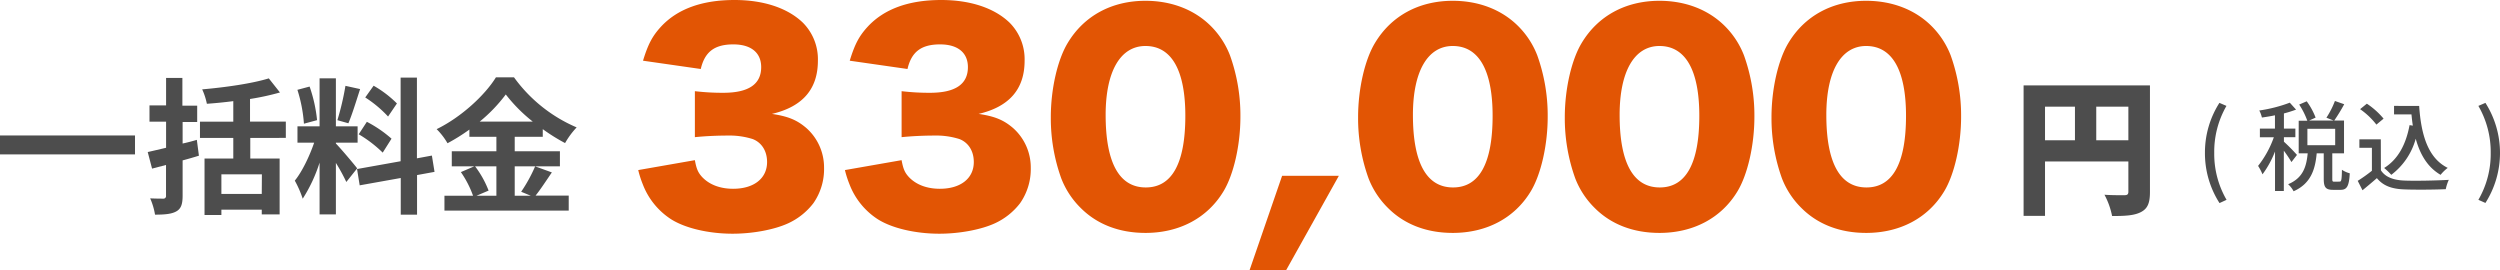 <svg xmlns="http://www.w3.org/2000/svg" width="766.631" height="82.914" viewBox="0 0 766.631 82.914">
  <g id="レイヤー_2" data-name="レイヤー 2" transform="translate(0 -2.986)">
    <g id="design">
      <path id="パス_314" data-name="パス 314" d="M41.4,44.52v5.81H0V44.52Z" fill="#4d4d4d"/>
      <path id="パス_315" data-name="パス 315" d="M61,50.73c-1.62.5-3.33,1-5,1.44V63c0,2.65-.5,4-1.94,4.81s-3.51,1-6.52,1a21,21,0,0,0-1.49-5c1.71.09,3.51.09,4,.09a.782.782,0,0,0,.86-.9V53.57l-4.28,1.12L45.3,49.61c1.62-.36,3.51-.81,5.63-1.31v-8H45.84v-5h5.09V26.88h5v8.51h4.54v5H56V47c1.48-.32,3-.72,4.36-1.13Zm15.75-5.44v6.3h9V68.73H80.27V67.29H67.89v1.62H62.72V51.59h8.82v-6.3H61.32v-5H71.54V34c-2.75.36-5.54.63-8.1.81A20.15,20.15,0,0,0,62,30.39c7.25-.63,15.35-1.8,20.43-3.37l3.42,4.32a77.34,77.34,0,0,1-9.18,2v6.93H87.65v5Zm3.56,11.16H67.89v6H80.27Z" fill="#4d4d4d"/>
      <path id="パス_316" data-name="パス 316" d="M106.2,58.79a58,58,0,0,0-3.2-5.85V68.73H98V52.85a46.47,46.47,0,0,1-5.17,11.07,32,32,0,0,0-2.43-5.54c2.25-2.74,4.54-7.56,5.94-11.65H91.22v-5H98V27h5V41.73h6.66v5H103V47c1.31,1.31,5.58,6.35,6.53,7.61Zm-13-17.87a44.229,44.229,0,0,0-2-10.39l3.74-1a44.79,44.79,0,0,1,2.29,10.3ZM110.43,30.3c-1.17,3.6-2.47,7.88-3.6,10.49l-3.37-.95a82.64,82.64,0,0,0,2.47-10.53Zm17.46,26.37V68.82h-5V57.57L110.3,59.82l-.81-5,13.36-2.39V26.79h5V51.54l4.59-.85.81,5ZM112.5,40.34a37.37,37.37,0,0,1,7.56,5.17l-2.7,4.28A37.911,37.911,0,0,0,110,44.16Zm6.5-1.62a35.89,35.89,0,0,0-7-5.85l2.57-3.6a33.77,33.77,0,0,1,7.15,5.44Z" fill="#4d4d4d"/>
      <path id="パス_317" data-name="パス 317" d="M169.23,55.86c-1.71,2.48-3.47,5.22-5,7.11H174.4v4.59H136.29V63h8.77a30.86,30.86,0,0,0-3.73-7.24L145.42,54h-6.88V49.38h13.68V44.93h-8.28V42.72a58.289,58.289,0,0,1-6.71,4.19,20.67,20.67,0,0,0-3.33-4.32c7.65-3.74,14.85-10.49,18.18-15.89h5.54a45.94,45.94,0,0,0,19.21,15.35,25.23,25.23,0,0,0-3.55,4.81,56.819,56.819,0,0,1-6.84-4.27v2.34h-8.6v4.45H171.7V54H157.84v9h4.91l-2.93-1.21A46.451,46.451,0,0,0,164.1,54ZM145.69,54a30.31,30.31,0,0,1,4.14,7.43L146.14,63h6.08V54Zm17.69-13.72a48,48,0,0,1-8.28-8.33,47.181,47.181,0,0,1-8,8.33Z" fill="#4d4d4d"/>
      <path id="パス_321" data-name="パス 321" d="M410.56,56.9l-16.2,29h-11.2l10-29Z" fill="#e25504"/>
      <path id="パス_325" data-name="パス 325" d="M659.29,61.85c0,3.33-.68,5.08-2.75,6.16s-4.86,1.22-8.86,1.22a23.32,23.32,0,0,0-2.34-6.53c2.34.18,5.31.14,6.16.14s1.17-.27,1.17-1.08V52.49H627.11V69.18h-6.57v-40h38.75ZM627.11,46h9.18V35.7h-9.18Zm25.56,0V35.7h-9.85V46Z" fill="#4d4d4d"/>
      <path id="パス_326" data-name="パス 326" d="M676.15,49.86a28.271,28.271,0,0,1,4.44-15.33l2.16.93A28.17,28.17,0,0,0,679,49.86a28,28,0,0,0,3.78,14.4l-2.16,1a28.3,28.3,0,0,1-4.47-15.4Z" fill="#4d4d4d"/>
      <path id="パス_327" data-name="パス 327" d="M702.68,52.68a37.267,37.267,0,0,0-2.34-3.48V61.56h-2.7V49.44a29.581,29.581,0,0,1-3.84,7,15,15,0,0,0-1.35-2.58,30.582,30.582,0,0,0,4.83-8.79H693V42.42h4.62V38.34c-1.38.3-2.76.51-4,.69a8.6,8.6,0,0,0-.81-2.16,44.1,44.1,0,0,0,9.36-2.4l1.92,2.13a36.616,36.616,0,0,1-3.72,1.17v4.65h3.51v2.64h-3.51v1.38a55.087,55.087,0,0,1,4,4.05Zm14.76,6c.54,0,.66-.45.72-3.63a7.939,7.939,0,0,0,2.4,1.08c-.21,4-.9,5.07-2.82,5.07h-2.31c-2.31,0-2.85-.84-2.85-3.42V50h-2.16c-.45,5-1.83,9.3-7.08,11.64a7.77,7.77,0,0,0-1.68-2.16c4.59-1.92,5.61-5.4,6-9.48H704.9V40h2.64a23.178,23.178,0,0,0-2.49-4.95l2.31-1a21.539,21.539,0,0,1,2.73,5l-2,.9h7.53l-2.22-.87a26.622,26.622,0,0,0,2.61-5.13l2.85,1a54.156,54.156,0,0,1-3.06,5h3V50h-3.6v7.77c0,.84.09.93.6.93Zm-9.87-11.16h8.52V42.48h-8.52Z" fill="#4d4d4d"/>
      <path id="パス_328" data-name="パス 328" d="M730.11,55.2c1.32,2.07,3.78,3,7.08,3.15s10,0,13.74-.21A12.716,12.716,0,0,0,750,61c-3.39.15-9.42.21-12.84.06-3.81-.15-6.39-1.14-8.28-3.45-1.41,1.23-2.85,2.43-4.41,3.72L723,58.44a45.22,45.22,0,0,0,4.35-3.09V48.3h-3.84V45.72h6.57Zm-1.38-14a22.541,22.541,0,0,0-5-4.74l2.07-1.68a23.56,23.56,0,0,1,5.13,4.59Zm13.11-5.73c.6,8.85,2.7,16,8.76,19a12.211,12.211,0,0,0-2.19,2.13c-4-2.34-6.27-6.21-7.62-11.07a20.758,20.758,0,0,1-7.5,11.07,18.388,18.388,0,0,0-2.19-2.1c4.26-2.64,6.69-7.2,7.8-13.14l1,.15c-.18-1.11-.3-2.28-.42-3.45h-5.34v-2.6Z" fill="#4d4d4d"/>
      <path id="パス_329" data-name="パス 329" d="M760,64.26a28,28,0,0,0,3.78-14.4A28.17,28.17,0,0,0,760,35.46l2.16-.93a28.57,28.57,0,0,1,0,30.69Z" fill="#4d4d4d"/>
    </g>
    <path id="パス_377" data-name="パス 377" d="M-187.288-15.252a30.479,30.479,0,0,0,1.394,4.346A22.2,22.2,0,0,0-177.448-.328c4.346,2.87,11.726,4.592,19.106,4.592,6.15,0,12.792-1.23,17.056-3.2a20.542,20.542,0,0,0,7.708-6.15A18.292,18.292,0,0,0-130.3-15.99a16.149,16.149,0,0,0-5.412-12.136c-2.87-2.46-5.576-3.608-10.578-4.346,9.43-2.214,14.1-7.626,14.1-16.318a15.885,15.885,0,0,0-4.592-11.644c-4.674-4.51-12.054-6.97-20.992-6.97-10,0-17.548,2.788-22.55,8.2-2.624,2.87-3.936,5.33-5.494,10.414l17.712,2.542c1.23-5.248,4.182-7.544,10-7.544,5.412,0,8.528,2.542,8.528,6.97,0,5.248-3.854,7.872-11.644,7.872a72.034,72.034,0,0,1-8.692-.492v14.1c3.2-.328,6.888-.492,10.086-.492a23.605,23.605,0,0,1,7.626,1.066c2.788,1.066,4.428,3.69,4.428,7.052,0,5-4.018,8.2-10.414,8.2-3.936,0-7.216-1.23-9.43-3.526-1.312-1.394-1.8-2.542-2.3-5.248Zm63.386,0a30.477,30.477,0,0,0,1.394,4.346A22.2,22.2,0,0,0-114.062-.328c4.346,2.87,11.726,4.592,19.106,4.592,6.15,0,12.792-1.23,17.056-3.2a20.542,20.542,0,0,0,7.708-6.15,18.292,18.292,0,0,0,3.28-10.906,16.149,16.149,0,0,0-5.412-12.136c-2.87-2.46-5.576-3.608-10.578-4.346,9.43-2.214,14.1-7.626,14.1-16.318A15.885,15.885,0,0,0-73.39-60.434c-4.674-4.51-12.054-6.97-20.992-6.97-10,0-17.548,2.788-22.55,8.2-2.624,2.87-3.936,5.33-5.494,10.414l17.712,2.542c1.23-5.248,4.182-7.544,10-7.544,5.412,0,8.528,2.542,8.528,6.97,0,5.248-3.854,7.872-11.644,7.872a72.034,72.034,0,0,1-8.692-.492v14.1c3.2-.328,6.888-.492,10.086-.492a23.605,23.605,0,0,1,7.626,1.066c2.788,1.066,4.428,3.69,4.428,7.052,0,5-4.018,8.2-10.414,8.2-3.936,0-7.216-1.23-9.43-3.526-1.312-1.394-1.8-2.542-2.3-5.248Zm92.168,19.27C-21.32,4.018-12.71-.574-7.79-8.774c3.116-5.166,5.166-14.186,5.166-22.8a54.543,54.543,0,0,0-3.2-18.86,25.823,25.823,0,0,0-5.986-9.1c-5-4.92-11.972-7.626-19.926-7.626-10.332,0-18.86,4.592-23.862,12.956-3.116,5.166-5.166,14.1-5.166,22.714a54.412,54.412,0,0,0,3.2,18.778,25.823,25.823,0,0,0,5.986,9.1C-46.576,1.394-39.77,4.018-31.734,4.018Zm0-57.318c7.954,0,12.218,7.38,12.218,21.4,0,14.6-4.1,21.976-12.136,21.976-8.118,0-12.3-7.544-12.3-22.222C-43.952-45.51-39.442-53.3-31.734-53.3Z" transform="translate(383 70.39)" fill="#e25504"/>
    <path id="パス_378" data-name="パス 378" d="M-158.506,4.018c10.414,0,19.024-4.592,23.944-12.792,3.116-5.166,5.166-14.186,5.166-22.8a54.544,54.544,0,0,0-3.2-18.86,25.823,25.823,0,0,0-5.986-9.1c-5-4.92-11.972-7.626-19.926-7.626-10.332,0-18.86,4.592-23.862,12.956-3.116,5.166-5.166,14.1-5.166,22.714a54.412,54.412,0,0,0,3.2,18.778,25.823,25.823,0,0,0,5.986,9.1C-173.348,1.394-166.542,4.018-158.506,4.018Zm0-57.318c7.954,0,12.218,7.38,12.218,21.4,0,14.6-4.1,21.976-12.136,21.976-8.118,0-12.3-7.544-12.3-22.222C-170.724-45.51-166.214-53.3-158.506-53.3ZM-95.12,4.018c10.414,0,19.024-4.592,23.944-12.792,3.116-5.166,5.166-14.186,5.166-22.8a54.543,54.543,0,0,0-3.2-18.86,25.823,25.823,0,0,0-5.986-9.1c-5-4.92-11.972-7.626-19.926-7.626-10.332,0-18.86,4.592-23.862,12.956-3.116,5.166-5.166,14.1-5.166,22.714a54.412,54.412,0,0,0,3.2,18.778,25.823,25.823,0,0,0,5.986,9.1C-109.962,1.394-103.156,4.018-95.12,4.018Zm0-57.318c7.954,0,12.218,7.38,12.218,21.4,0,14.6-4.1,21.976-12.136,21.976-8.118,0-12.3-7.544-12.3-22.222C-107.338-45.51-102.828-53.3-95.12-53.3ZM-31.734,4.018C-21.32,4.018-12.71-.574-7.79-8.774c3.116-5.166,5.166-14.186,5.166-22.8a54.543,54.543,0,0,0-3.2-18.86,25.823,25.823,0,0,0-5.986-9.1c-5-4.92-11.972-7.626-19.926-7.626-10.332,0-18.86,4.592-23.862,12.956-3.116,5.166-5.166,14.1-5.166,22.714a54.412,54.412,0,0,0,3.2,18.778,25.823,25.823,0,0,0,5.986,9.1C-46.576,1.394-39.77,4.018-31.734,4.018Zm0-57.318c7.954,0,12.218,7.38,12.218,21.4,0,14.6-4.1,21.976-12.136,21.976-8.118,0-12.3-7.544-12.3-22.222C-43.952-45.51-39.442-53.3-31.734-53.3Z" transform="translate(604 70.39)" fill="#e25504"/>
  </g>
</svg>
